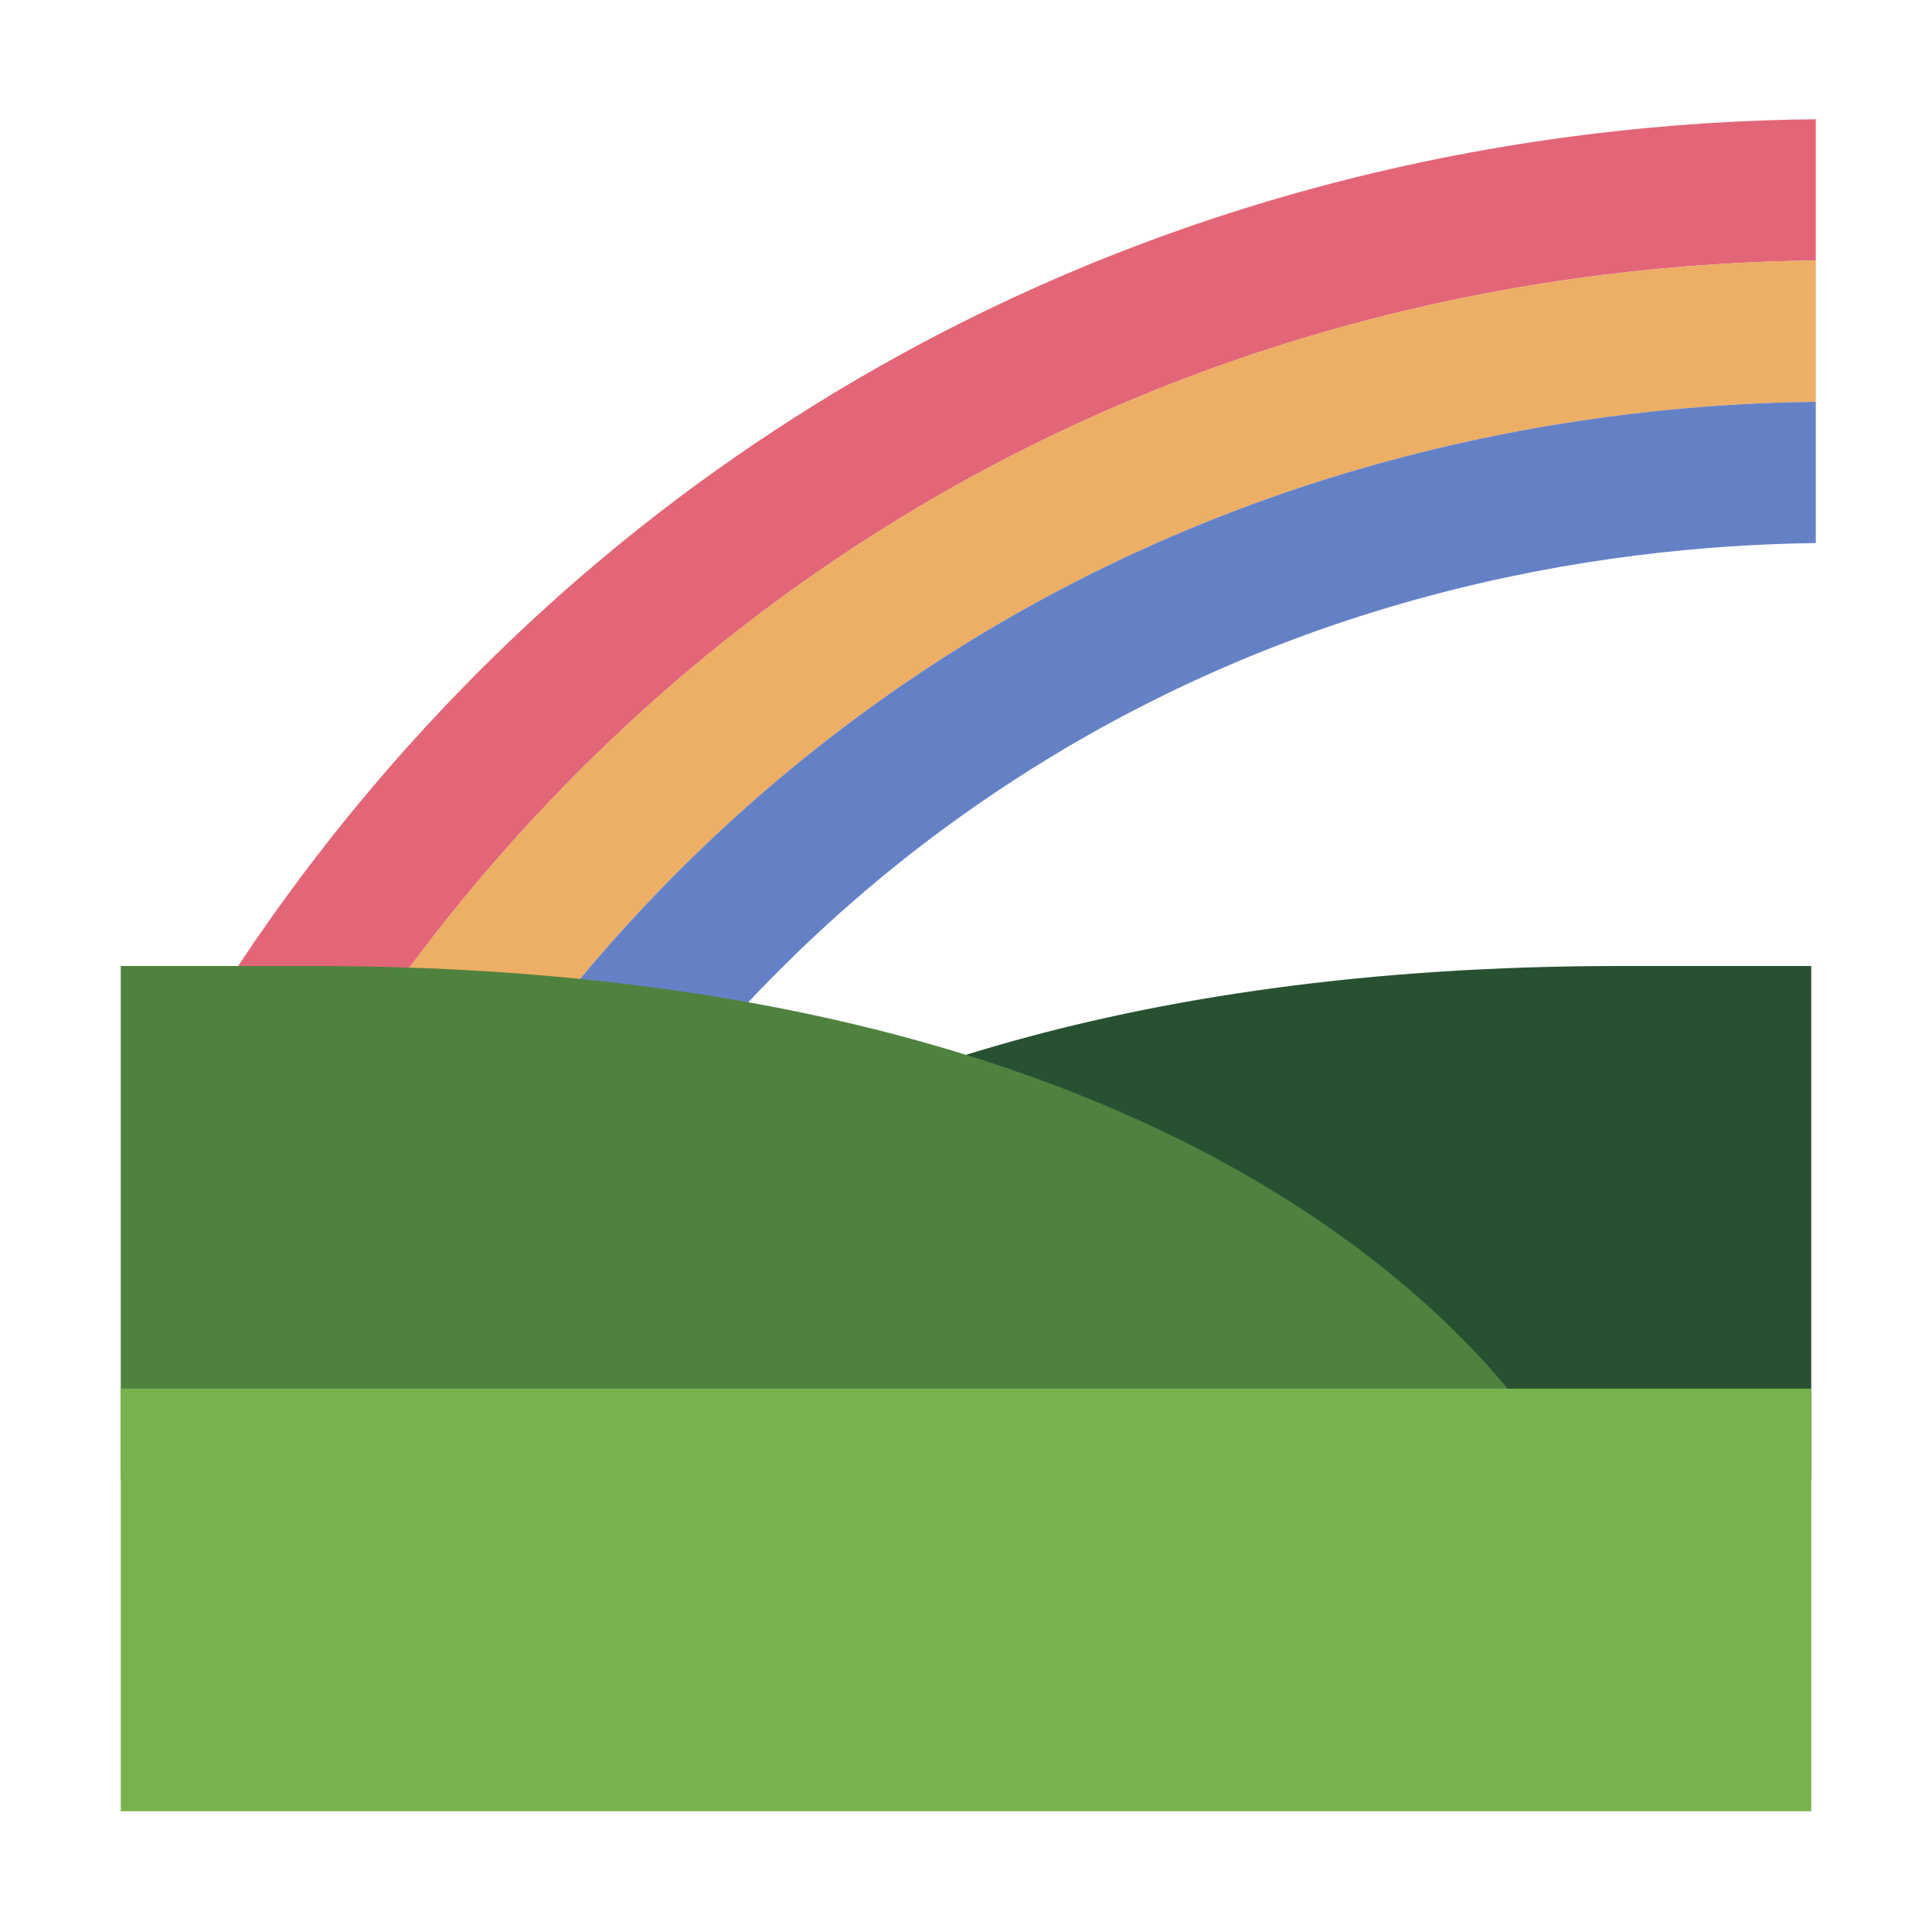 <?xml version="1.0" encoding="UTF-8"?><svg id="Flat" xmlns="http://www.w3.org/2000/svg" viewBox="0 0 64 64"><defs><style>.cls-1{fill:#edae65;}.cls-2{fill:#6581c6;}.cls-3{fill:#e26677;}.cls-4{fill:#285132;}.cls-5{fill:#78b24c;}.cls-6{fill:#50823f;}</style></defs><path class="cls-3" d="m60.15,3.95v4.68c-8.51.09-21.05,1.99-33.08,10.32-6.41,4.43-11.94,10.26-16.15,16.97l-4.14-2.19c4.56-7.38,10.6-13.77,17.63-18.63C37.38,6.13,50.87,4.04,60.15,3.95Z"/><path class="cls-1" d="m60.15,8.63v4.68c-7.06.08-18.94,1.55-30.42,9.49-7.16,4.96-11.79,10.79-14.65,15.3l-4.16-2.18c4.21-6.71,9.74-12.54,16.15-16.97,12.03-8.33,24.57-10.23,33.08-10.32Z"/><path class="cls-2" d="m60.15,13.31v4.68c-7.19.09-17.7,1.69-27.75,8.65-5.18,3.58-9.67,8.25-13.17,13.66l-4.15-2.2c2.86-4.51,7.49-10.34,14.65-15.3,11.48-7.94,23.36-9.41,30.42-9.49Z"/><path class="cls-4" d="m60,32h-6.33c-33.67,0-41.67,17-41.67,17h48s0-17.09,0-17Z"/><path class="cls-6" d="m4,32h6.33c33.67,0,41.67,17,41.67,17H4s0-17.09,0-17Z"/><rect class="cls-5" x="4" y="46" width="56" height="14"/></svg>